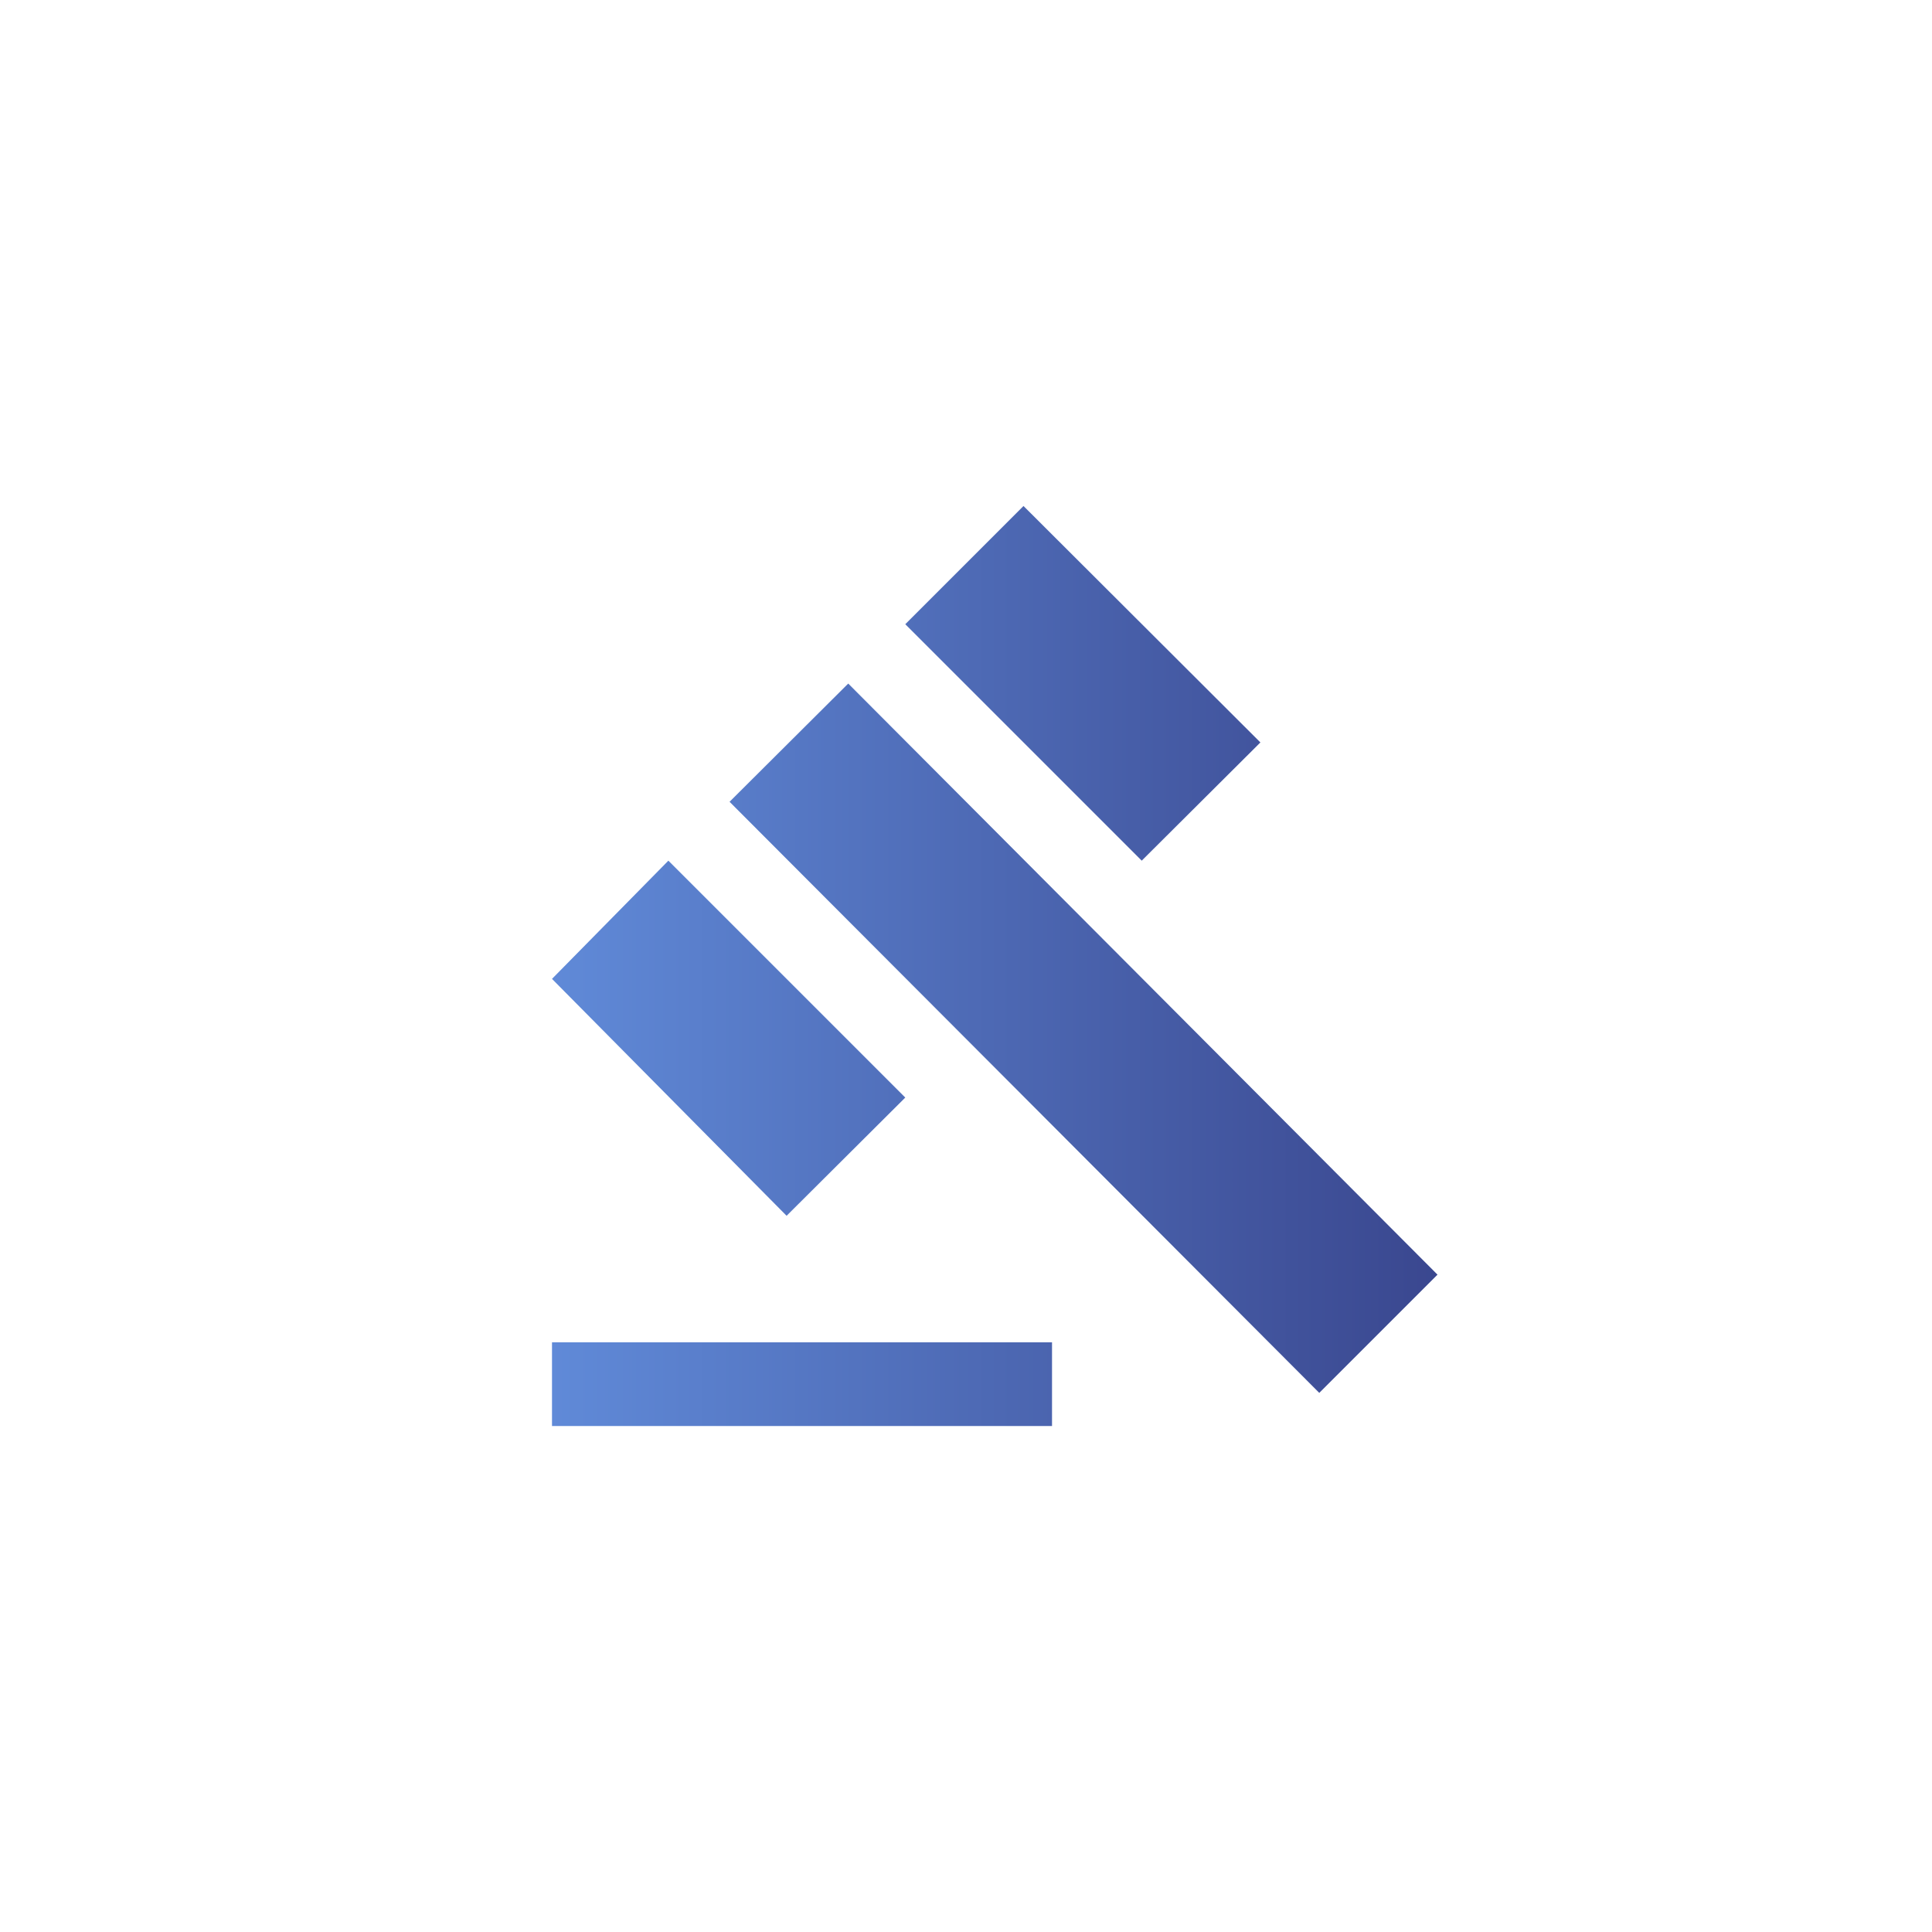 <svg id="Слой_1" data-name="Слой 1" xmlns="http://www.w3.org/2000/svg" xmlns:xlink="http://www.w3.org/1999/xlink" viewBox="0 0 42 42">
  <defs>
    <style>
      .cls-1 {
        fill: transparent;
      }

      .cls-2 {
        fill: url(#Безымянный_градиент_2);
      }
    </style>
    <linearGradient id="Безымянный_градиент_2" data-name="Безымянный градиент 2" x1="11.96" y1="21" x2="31.25" y2="21" gradientUnits="userSpaceOnUse">
      <stop offset="0" stop-color="#608ad8"/>
      <stop offset="1" stop-color="#3a478f"/>
    </linearGradient>
  </defs>
  <title>app_landing</title>
  <g>
    <circle class="cls-1" cx="21" cy="21" r="21"/>
    <path class="cls-2" d="M12,29.18H22.87V31H12Zm3.86-11.75,2.58-2.57L31.25,27.71l-2.57,2.57ZM22.25,11l5.15,5.14-2.58,2.57-5.14-5.14Zm-7.72,7.71,5.15,5.15L17.1,26.43,12,21.28Z"/>
  </g>
</svg>
